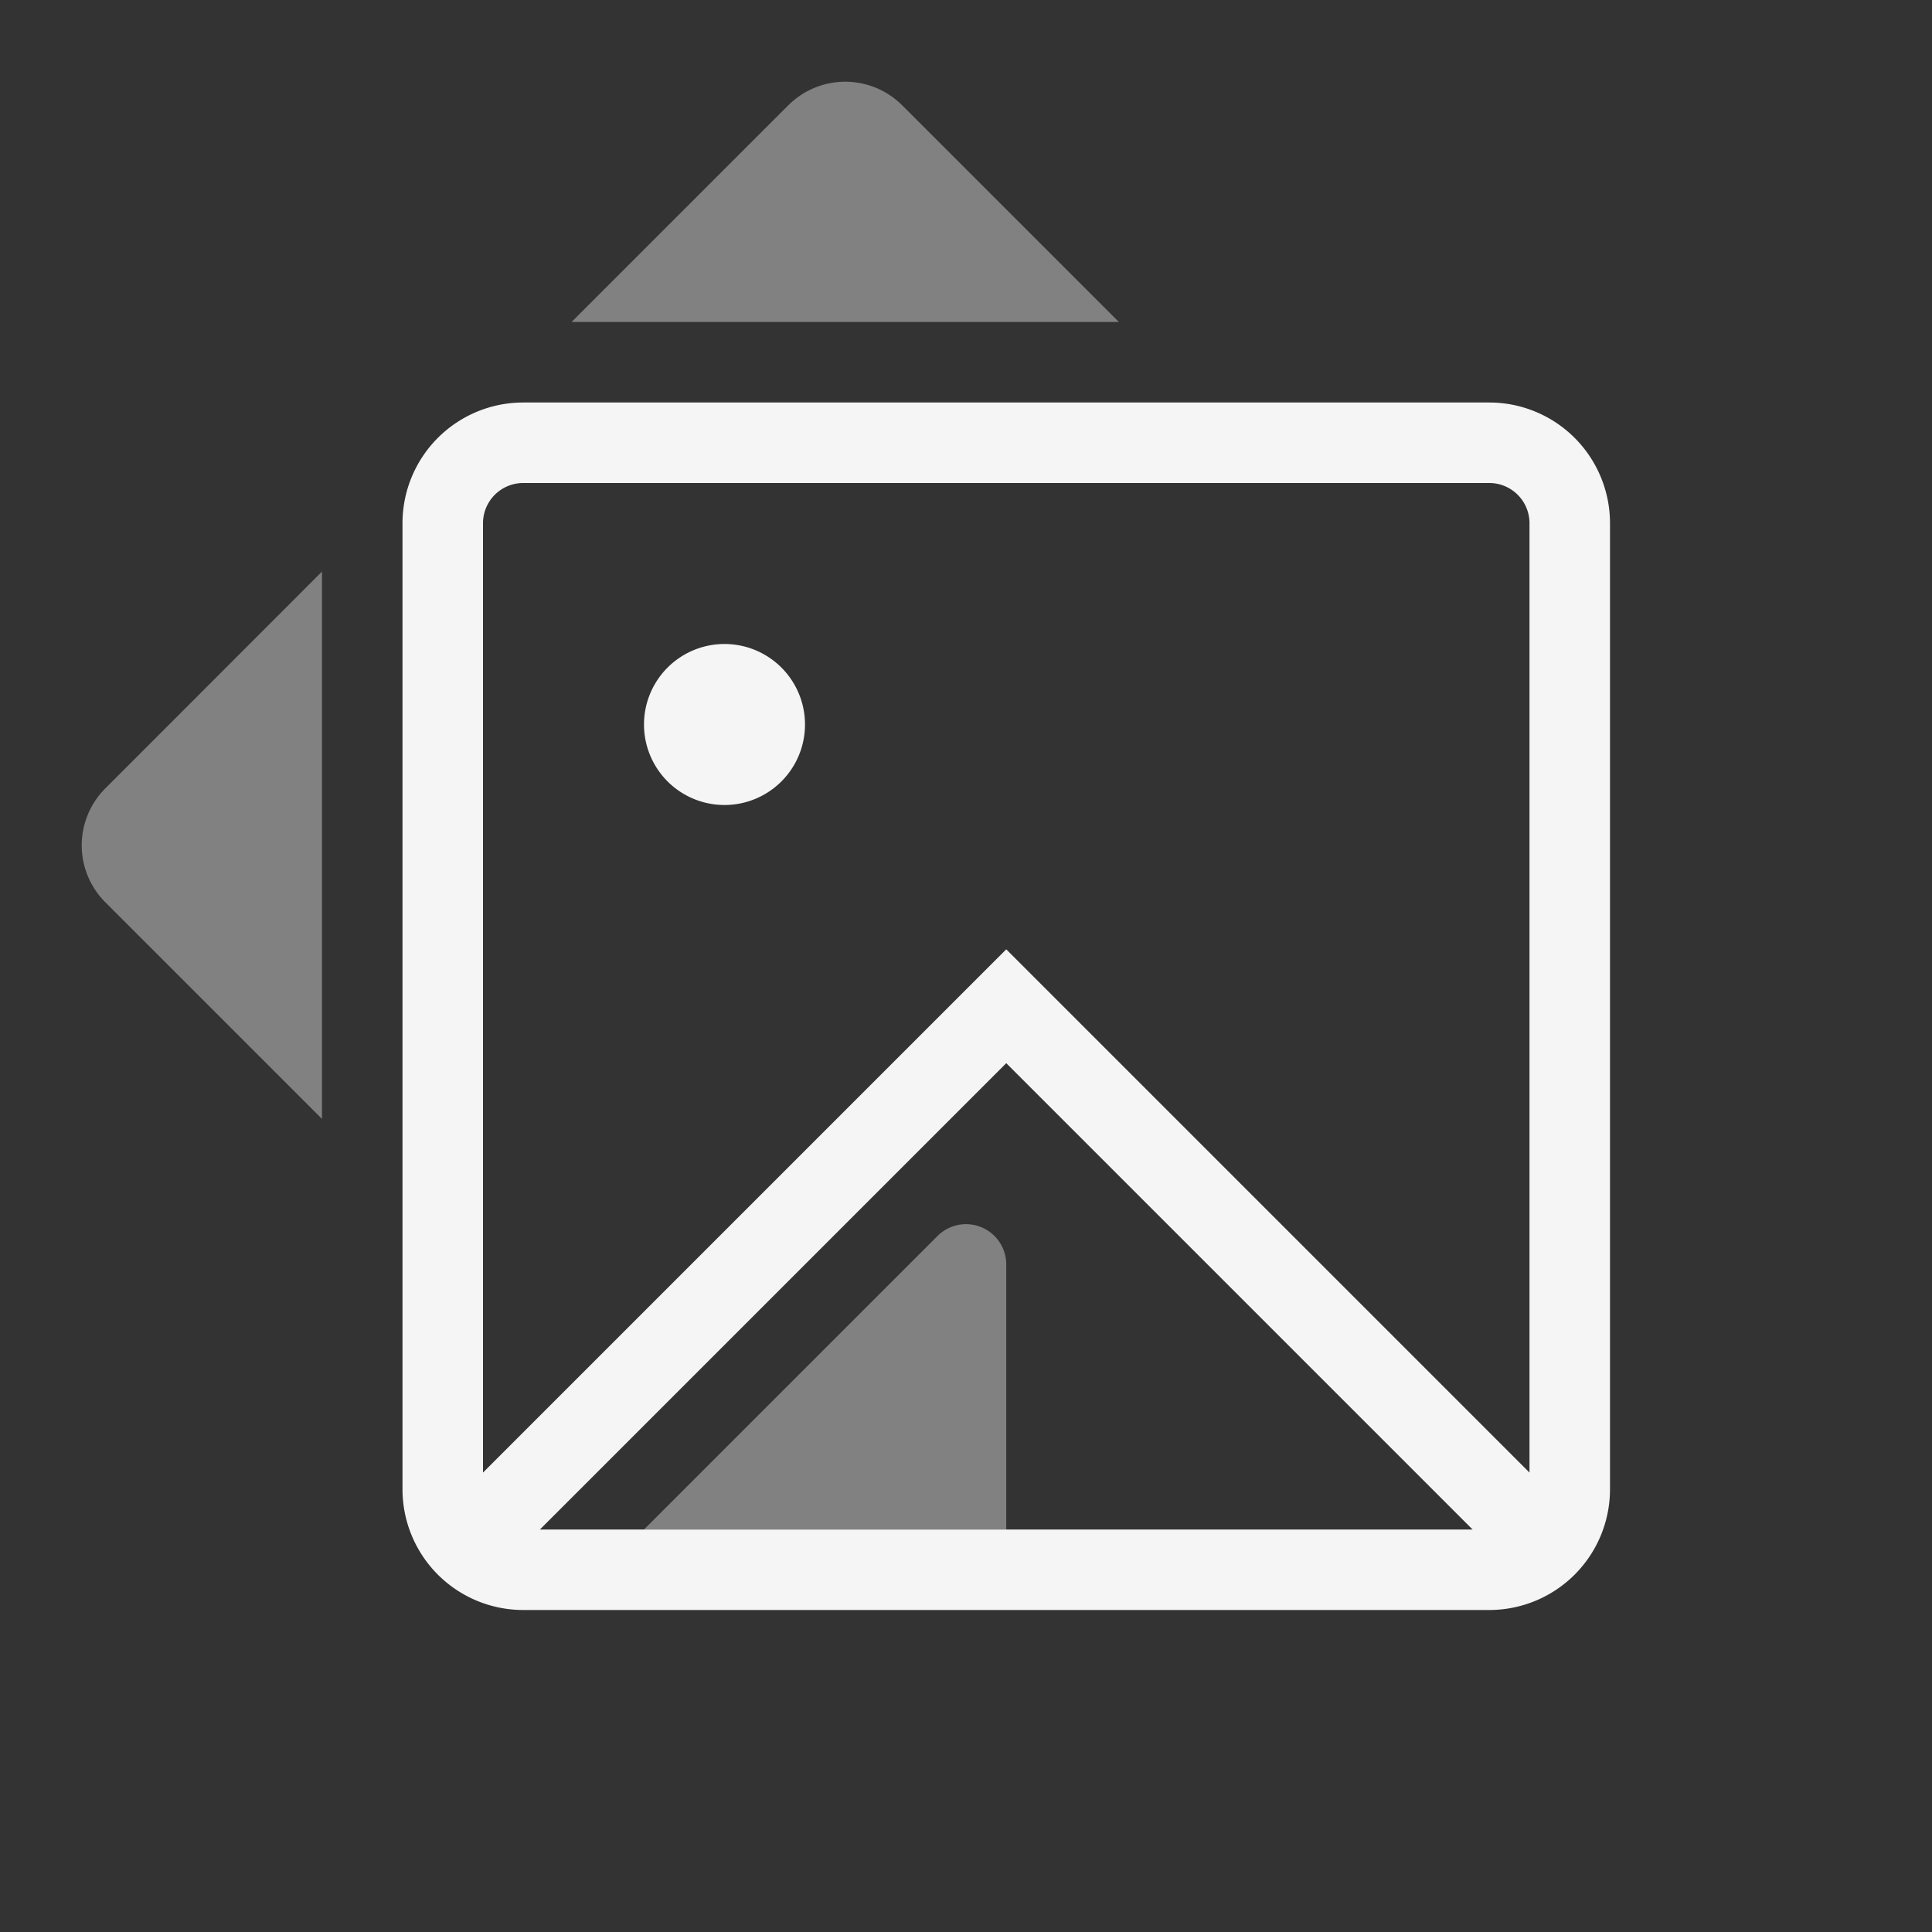 <svg xmlns="http://www.w3.org/2000/svg" width="24" height="24" fill="none" viewBox="0 0 24 24">
  <rect x="0" y="0" width="24" height="24" fill="#333333" stroke="none"/>
  <path fill="#F5F5F5" d="M9 10a1 1 0 1 0 0-2 1 1 0 0 0 0 2Z"/>
  <path fill="#F5F5F5" fill-rule="evenodd" d="M5 6.5A1.5 1.5 0 0 1 6.5 5h12A1.5 1.5 0 0 1 20 6.5v12a1.5 1.5 0 0 1-1.5 1.5h-12A1.5 1.5 0 0 1 5 18.5v-12ZM6.5 6a.5.5 0 0 0-.5.5v11.793l6.5-6.5 6.5 6.5V6.5a.5.5 0 0 0-.5-.5h-12Zm6 7.207L18.293 19H6.707l5.793-5.793Z" clip-rule="evenodd"/>
  <path fill="#F5F5F5" d="M9.793 1.308a1 1 0 0 1 1.414 0L13.899 4H7.1l2.692-2.692ZM4 7.101V13.9l-2.692-2.692a1 1 0 0 1 0-1.414L4 7.1ZM12.5 19H8l3.646-3.646a.5.5 0 0 1 .854.353V19Z" opacity=".4"/>
</svg>
